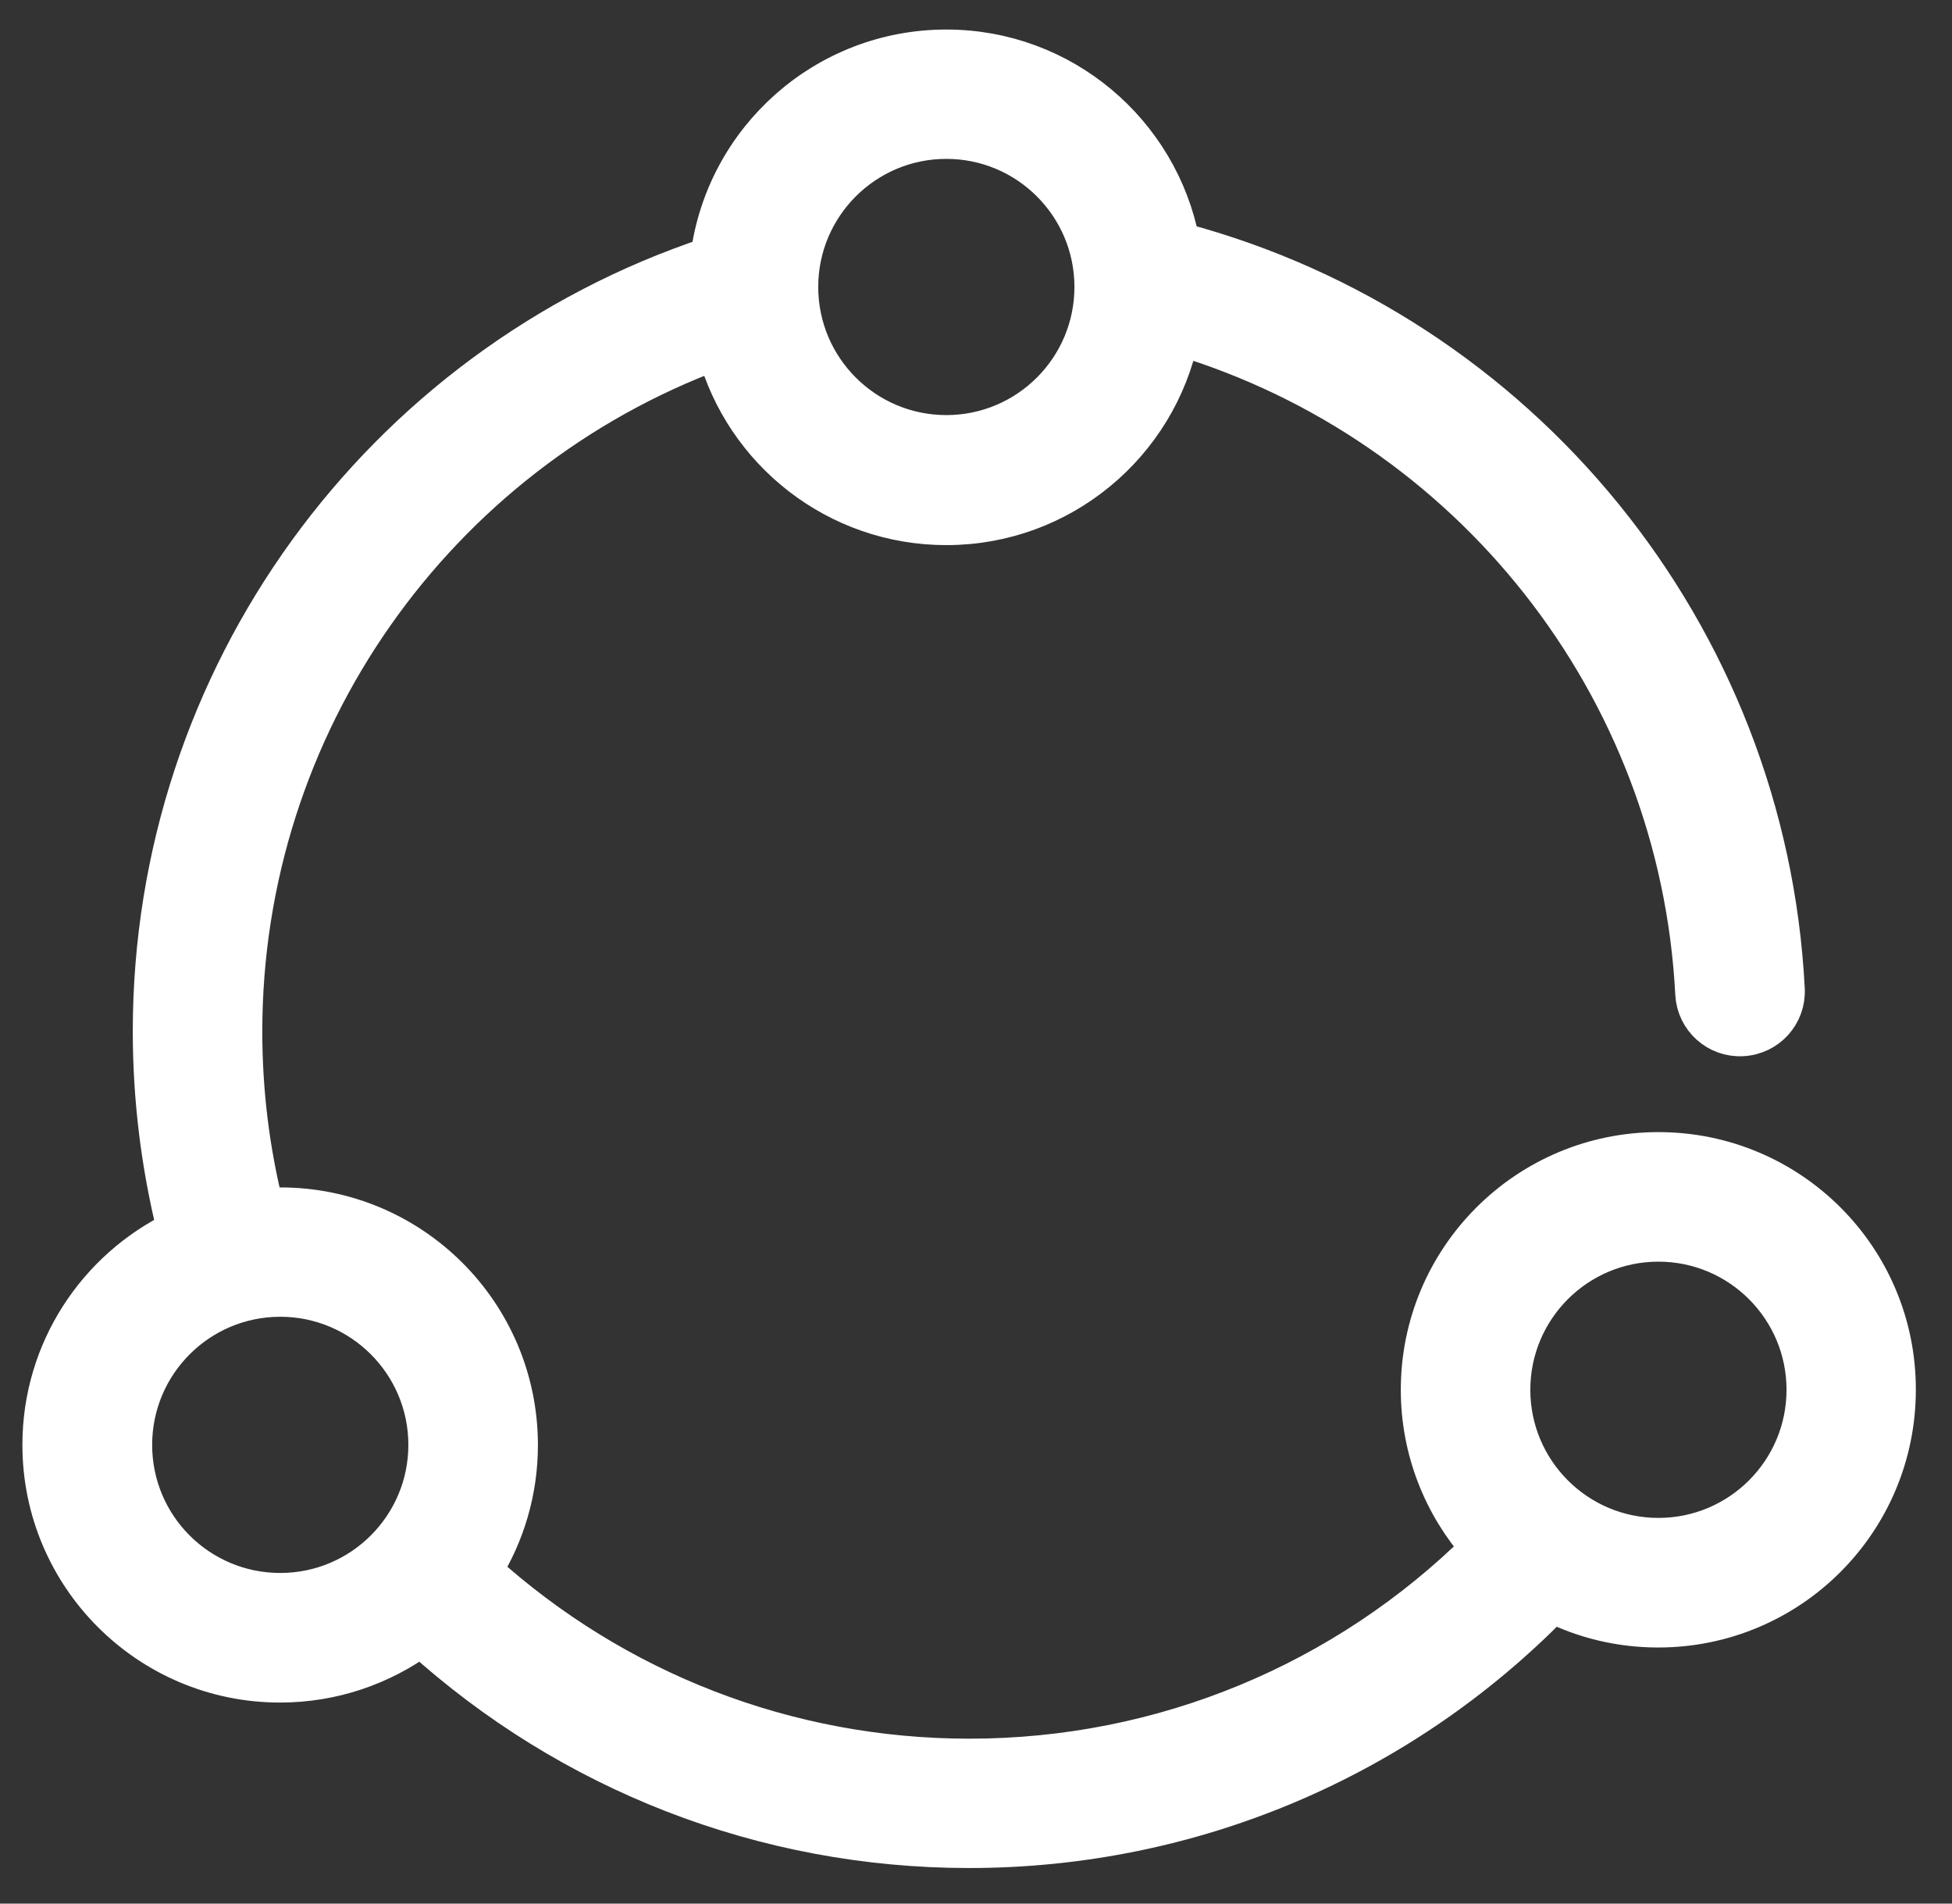 <svg width="40px" height="39px" viewBox="25 365 40 39" version="1.1" xmlns="http://www.w3.org/2000/svg" xmlns:xlink="http://www.w3.org/1999/xlink">
    <rect x="25" y="365" width="40" height="39" fill="#333333" stroke="none"/>
    <defs></defs>
    <path d="M58.984,388.594 C56.288,388.594 54.105,390.781 54.105,393.473 C54.105,394.717 54.572,395.85 55.335,396.715 C52.574,399.449 48.846,401.021 44.864,401.021 C41.122,401.021 37.598,399.634 34.887,397.182 C35.354,396.433 35.623,395.55 35.623,394.606 C35.623,391.91 33.44,389.727 30.743,389.727 C30.632,389.727 30.526,389.731 30.415,389.736 C30.123,388.566 29.975,387.363 29.975,386.133 C29.975,379.834 33.925,374.307 39.683,372.174 C40.248,374.246 42.144,375.768 44.392,375.768 C46.746,375.768 48.712,374.098 49.17,371.883 C55.113,373.673 59.405,379.043 59.729,385.361 C59.756,385.874 60.191,386.267 60.705,386.239 C61.218,386.212 61.611,385.777 61.583,385.264 C61.209,377.97 56.14,371.809 49.183,369.959 C48.749,367.707 46.769,366.005 44.392,366.005 C41.908,366.005 39.859,367.859 39.549,370.255 C32.797,372.503 28.121,378.858 28.121,386.128 C28.121,387.516 28.292,388.88 28.62,390.203 C26.988,390.994 25.859,392.664 25.859,394.602 C25.859,397.298 28.047,399.481 30.738,399.481 C31.816,399.481 32.815,399.13 33.625,398.538 C36.677,401.303 40.645,402.871 44.859,402.871 C49.424,402.871 53.698,401.035 56.815,397.848 C57.467,398.172 58.202,398.353 58.979,398.353 C61.676,398.353 63.859,396.17 63.859,393.473 C63.864,390.777 61.681,388.594 58.984,388.594 L58.984,388.594 Z M44.392,367.855 C46.062,367.855 47.417,369.21 47.417,370.879 C47.417,372.549 46.062,373.904 44.392,373.904 C42.722,373.904 41.367,372.549 41.367,370.879 C41.367,369.21 42.722,367.855 44.392,367.855 L44.392,367.855 Z M27.718,394.602 C27.718,392.932 29.073,391.577 30.743,391.577 C32.413,391.577 33.768,392.932 33.768,394.602 C33.768,396.271 32.413,397.626 30.743,397.626 C29.073,397.626 27.718,396.276 27.718,394.602 Z M58.984,396.498 C57.314,396.498 55.959,395.143 55.959,393.473 C55.959,391.803 57.314,390.448 58.984,390.448 C60.654,390.448 62.009,391.803 62.009,393.473 C62.009,395.143 60.654,396.498 58.984,396.498 Z" id="Shape" stroke="#FFFFFF" stroke-width="0.8" fill="#FFFFFF" fill-rule="nonzero"></path>
</svg>